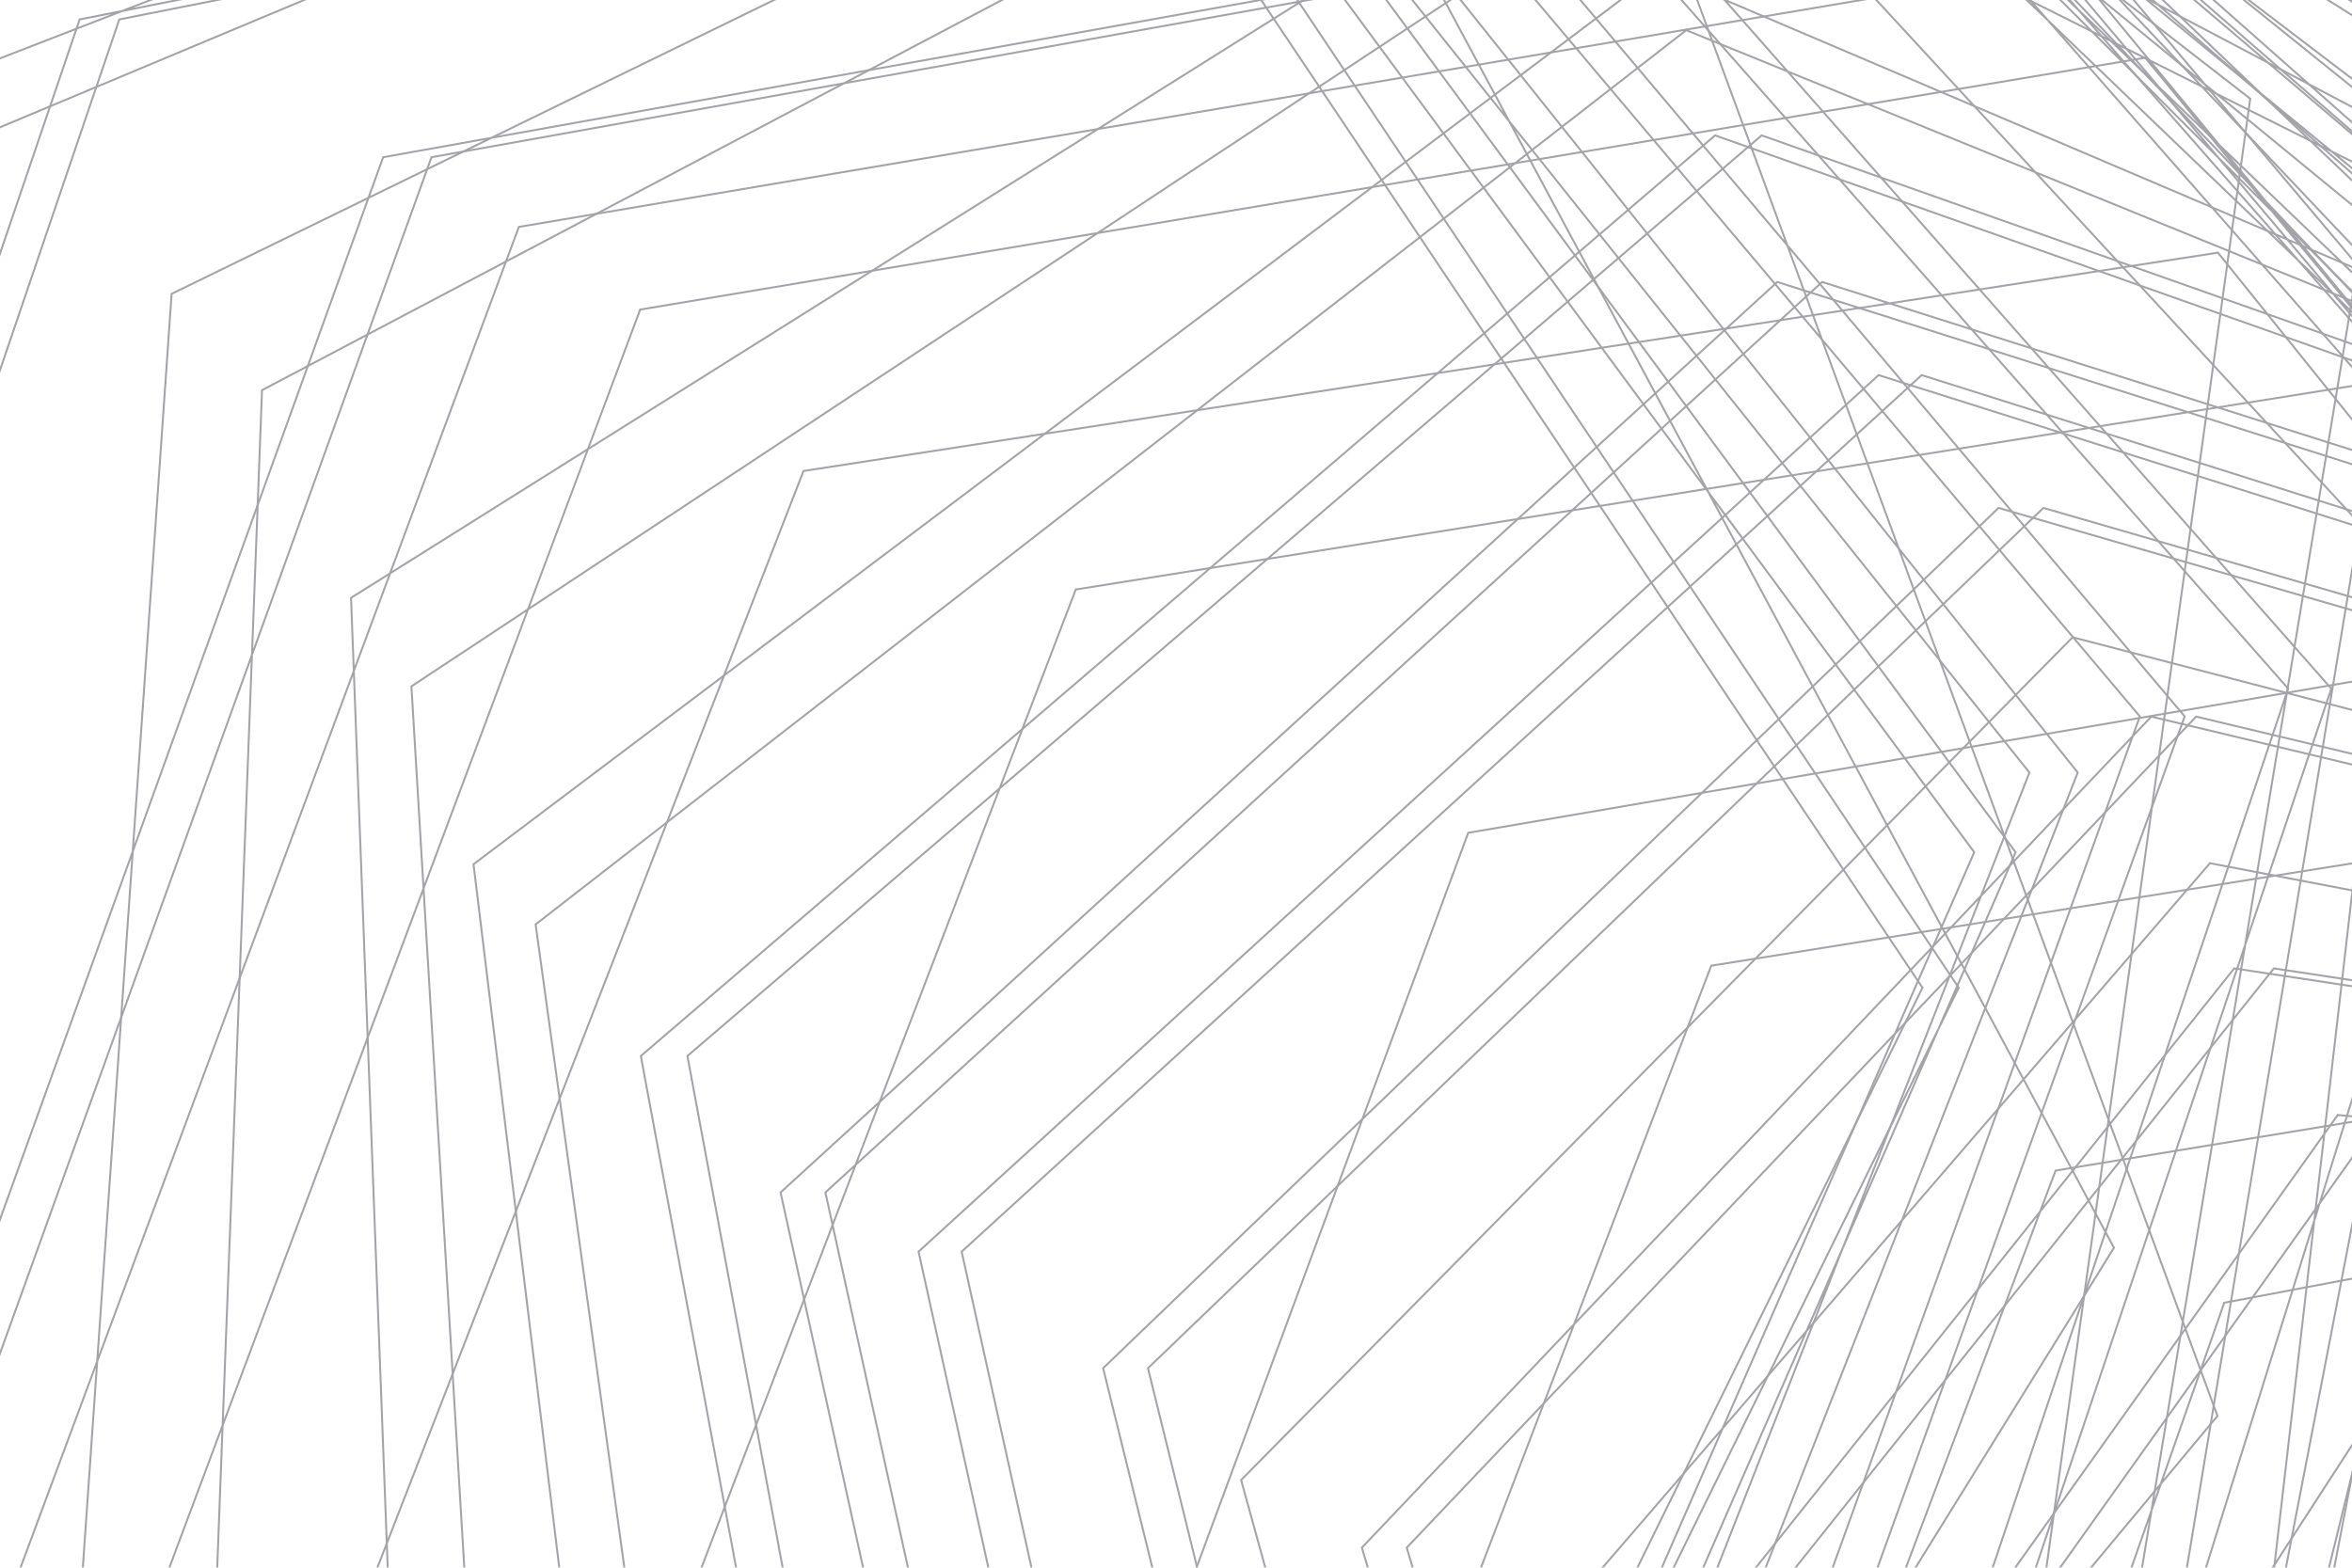 <?xml version="1.0" encoding="utf-8"?>
<!-- Generator: Adobe Illustrator 16.0.0, SVG Export Plug-In . SVG Version: 6.00 Build 0)  -->
<!DOCTYPE svg PUBLIC "-//W3C//DTD SVG 1.1//EN" "http://www.w3.org/Graphics/SVG/1.1/DTD/svg11.dtd">
<svg version="1.1" id="Layer_1" xmlns="http://www.w3.org/2000/svg" xmlns:xlink="http://www.w3.org/1999/xlink" x="0px" y="0px"
	 width="1200px" height="800px" viewBox="0 0 1200 800" enable-background="new 0 0 1200 800" xml:space="preserve">
<g opacity="0.4">
	<polygon fill="none" stroke="#1B1A26" points="929.565,173.278 924.994,160.833 919.753,161.642 	"/>
	<polygon fill="none" stroke="#1B1A26" points="990.643,472.961 990.144,474.104 991.169,473.94 	"/>
	<polygon fill="none" stroke="#1B1A26" points="1005.015,471.729 998.666,487.907 1000.736,491.767 1005.952,486.275 
		1012.85,470.479 	"/>
	<polygon fill="none" stroke="#1B1A26" points="1057.545,521.654 1057.939,522.729 1058.891,520.094 	"/>
	<polygon fill="none" stroke="#1B1A26" points="982.425,401.258 962.824,421.128 990.643,472.961 1007.261,434.901 	"/>
	<polygon fill="none" stroke="#1B1A26" points="1037.31,466.571 1046.394,491.299 1056.414,463.521 	"/>
	<polygon fill="none" stroke="#1B1A26" points="1031.304,467.531 1037.31,466.571 1034.588,459.161 	"/>
	<polygon fill="none" stroke="#1B1A26" points="1027.403,439.604 1025.415,441.698 1012.85,470.479 1022.402,468.952 
		1033.783,456.97 	"/>
	<polygon fill="none" stroke="#1B1A26" points="852.078,214.786 870.707,249.496 889.322,246.528 860.327,207.249 	"/>
	<polygon fill="none" stroke="#1B1A26" points="889.322,246.528 892.862,251.322 899.973,244.829 	"/>
	<polygon fill="none" stroke="#1B1A26" points="836.184,174.545 830.917,175.358 844.549,200.759 851.11,194.765 	"/>
	<polygon fill="none" stroke="#1B1A26" points="892.862,251.322 880.246,262.844 889.106,274.845 901.723,263.324 	"/>
	<polygon fill="none" stroke="#1B1A26" points="948.884,327.211 936.528,339.084 946.023,351.946 958.38,340.074 	"/>
	<polygon fill="none" stroke="#1B1A26" points="990.572,383.684 971.819,386.891 982.425,401.258 994.506,389.011 	"/>
	<polygon fill="none" stroke="#1B1A26" points="939.998,158.517 971.125,195.423 974.804,196.585 980.46,191.419 1044.279,211.589 
		1014.835,178.16 948.675,157.177 	"/>
	<polygon fill="none" stroke="#1B1A26" points="1070.897,138.307 1083.203,136.407 1080.263,133.219 959.729,90.619 
		970.469,102.811 	"/>
	<polygon fill="none" stroke="#1B1A26" points="938.525,91.521 990.646,150.697 1010.012,147.707 970.469,102.811 	"/>
	<polygon fill="none" stroke="#1B1A26" points="1014.835,178.16 1045.362,187.842 1036.493,177.771 1005.965,168.09 	"/>
	<polygon fill="none" stroke="#1B1A26" points="959.729,90.619 930.11,56.992 910.938,60.2 927.788,79.33 	"/>
	<polygon fill="none" stroke="#1B1A26" points="812.771,142.83 799.836,153.916 817.226,177.473 830.917,175.358 815.288,146.239 	
		"/>
	<polygon fill="none" stroke="#1B1A26" points="875.051,69.087 891.87,75.031 893.091,73.985 889.353,63.812 863.74,68.098 
		868.97,74.299 	"/>
	<polygon fill="none" stroke="#1B1A26" points="973.279,197.978 999.418,228.97 1051.159,220.718 974.804,196.585 	"/>
	<polygon fill="none" stroke="#1B1A26" points="1108.123,338.372 1087.068,332.896 1105.802,355.106 	"/>
	<polygon fill="none" stroke="#1B1A26" points="1114.632,365.576 1113.248,369.412 1116.255,370.131 1120.485,365.677 
		1159.509,375.002 1166.699,353.609 1166.576,353.578 1112.337,362.855 	"/>
	<polygon fill="none" stroke="#1B1A26" points="1080.698,459.643 1058.891,520.094 1087.522,486.881 1091.541,457.911 	"/>
	<polygon fill="none" stroke="#1B1A26" points="1110.988,375.676 1097.926,411.886 1091.541,457.911 1115.842,454.03 
		1127.519,440.484 1136.895,442.28 1157.809,380.06 1116.255,370.131 	"/>
	<polygon fill="none" stroke="#1B1A26" points="1057.755,325.27 1087.068,332.896 1032.806,268.556 1020.166,280.701 	"/>
	<polygon fill="none" stroke="#1B1A26" points="1009.923,268.556 1019.676,259.186 1026.591,261.188 999.418,228.97 
		979.249,232.187 	"/>
	<polygon fill="none" stroke="#1B1A26" points="803.565,130.358 770.339,85.351 756.921,95.781 790.631,141.445 	"/>
	<polygon fill="none" stroke="#1B1A26" points="1005.897,381.062 1001.626,381.793 994.506,389.011 1022.561,427.016 
		1022.674,426.729 	"/>
	<polygon fill="none" stroke="#1B1A26" points="1004.934,378.438 989.71,336.997 977.496,321.704 958.38,340.074 990.572,383.684 
		1001.626,381.793 	"/>
	<polygon fill="none" stroke="#1B1A26" points="918.58,247.931 901.723,263.324 948.884,327.211 967.561,309.263 	"/>
	<polygon fill="none" stroke="#1B1A26" points="914.28,242.547 918.58,247.931 926.631,240.577 	"/>
	<polygon fill="none" stroke="#1B1A26" points="1022.994,427.602 1022.561,427.016 1010.732,457.158 1025.415,441.698 
		1026.912,438.269 	"/>
	<polygon fill="none" stroke="#1B1A26" points="1052.727,412.942 1036.62,453.982 1074.09,414.529 1088.097,375.699 	"/>
	<polygon fill="none" stroke="#1B1A26" points="1060.066,394.238 1044.298,374.493 1022.616,378.202 1035.424,394.238 
		1022.674,426.729 1022.994,427.602 1028.383,434.901 1026.912,438.269 1027.403,439.604 1052.727,412.942 	"/>
	<polygon fill="none" stroke="#1B1A26" points="880.779,167.659 905.658,144.931 865.655,97.5 840.383,119.163 879.297,167.889 	"/>
	<polygon fill="none" stroke="#1B1A26" points="923.779,149.281 928.54,144.931 911.908,125.21 920.352,148.194 	"/>
	<polygon fill="none" stroke="#1B1A26" points="906.793,143.895 905.658,144.931 915.616,156.738 921.512,151.353 920.352,148.194 	
		"/>
	<polygon fill="none" stroke="#1B1A26" points="889.469,180.626 875.223,193.642 909.3,236.312 923.549,223.299 	"/>
	<polygon fill="none" stroke="#1B1A26" points="1074.09,414.529 1056.414,463.521 1080.698,459.643 1097.926,411.886 
		1101.573,385.59 	"/>
	<polygon fill="none" stroke="#1B1A26" points="851.11,194.765 860.327,207.249 875.223,193.642 865.57,181.555 	"/>
	<polygon fill="none" stroke="#1B1A26" points="825.756,131.7 813.242,142.426 815.288,146.239 836.184,174.545 857.361,171.276 	
		"/>
	<polygon fill="none" stroke="#1B1A26" points="840.383,119.163 830.729,107.076 816.103,119.613 825.756,131.7 	"/>
	<polygon fill="none" stroke="#1B1A26" points="878.937,86.117 868.97,74.299 855.688,85.683 865.655,97.5 	"/>
	<polygon fill="none" stroke="#1B1A26" points="911.908,125.21 893.714,75.683 891.87,75.031 878.937,86.117 	"/>
	<polygon fill="none" stroke="#1B1A26" points="938.525,91.521 927.788,79.33 898.805,69.087 893.091,73.985 893.714,75.683 	"/>
	<polygon fill="none" stroke="#1B1A26" points="855.688,85.683 843.688,71.454 807.162,77.565 830.729,107.076 	"/>
	<polygon fill="none" stroke="#1B1A26" points="928.54,144.931 935.288,152.931 948.675,157.177 964.065,154.801 929.676,143.895 	
		"/>
	<polygon fill="none" stroke="#1B1A26" points="769.015,159.973 777.676,172.911 799.836,153.916 790.631,141.445 	"/>
	<polygon fill="none" stroke="#1B1A26" points="813.242,142.426 805.757,128.48 803.565,130.358 812.771,142.83 	"/>
	<polygon fill="none" stroke="#1B1A26" points="1097.616,365.677 1104.12,367.23 1104.542,364.188 1091.441,366.43 
		1088.097,375.699 	"/>
	<polygon fill="none" stroke="#1B1A26" points="991.438,308.308 1020.166,280.701 1009.923,268.556 981.503,295.866 	"/>
	<polygon fill="none" stroke="#1B1A26" points="1028.428,354.622 1044.298,374.493 1091.441,366.43 1091.749,365.576 
		1057.755,325.27 1057.457,325.192 	"/>
	<polygon fill="none" stroke="#1B1A26" points="1101.573,385.59 1110.988,375.676 1113.248,369.412 1104.12,367.23 	"/>
	<polygon fill="none" stroke="#1B1A26" points="952.759,236.411 979.249,232.187 960.354,209.782 947.341,221.664 	"/>
	<polygon fill="none" stroke="#1B1A26" points="950.78,198.431 960.354,209.782 973.279,197.978 971.125,195.423 958.458,191.419 	
		"/>
	<polygon fill="none" stroke="#1B1A26" points="923.779,149.281 921.512,151.353 924.994,160.833 939.998,158.517 935.288,152.931 	
		"/>
	<polygon fill="none" stroke="#1B1A26" points="991.169,473.94 992.478,476.379 995.442,473.259 	"/>
	<polygon fill="none" stroke="#1B1A26" points="1007.3,54.154 990.31,46.918 953.066,53.15 1038.442,87.902 	"/>
	<polygon fill="none" stroke="#1B1A26" points="953.066,53.15 912.006,36.437 930.11,56.992 	"/>
	<polygon fill="none" stroke="#1B1A26" points="1083.203,136.407 1091.763,145.682 1132.839,160.2 1133.949,152.193 
		1087.434,135.753 	"/>
	<polygon fill="none" stroke="#1B1A26" points="1080.263,133.219 1087.434,135.753 1131.611,128.933 1136.357,134.836 
		1137.287,128.136 1038.442,87.902 	"/>
	<polygon fill="none" stroke="#1B1A26" points="821.723,45.41 804.168,24.596 791.251,26.779 775.863,38.375 796.895,64.709 	"/>
	<polygon fill="none" stroke="#1B1A26" points="910.938,60.2 877.713,22.479 873.545,20.781 889.353,63.812 	"/>
	<polygon fill="none" stroke="#1B1A26" points="762.715,48.284 760.482,49.967 770.044,61.939 	"/>
	<polygon fill="none" stroke="#1B1A26" points="863.74,68.098 835.544,34.667 821.723,45.41 843.688,71.454 	"/>
	<polygon fill="none" stroke="#1B1A26" points="1051.159,220.718 1052.768,221.227 1052.177,220.556 	"/>
	<polygon fill="none" stroke="#1B1A26" points="1070.897,138.307 1010.012,147.707 1036.493,177.771 1126.444,206.299 
		1129.223,186.273 1091.763,145.682 	"/>
	<polygon fill="none" stroke="#1B1A26" points="1114.631,291.462 1115.269,286.859 1108.97,285.036 	"/>
	<polygon fill="none" stroke="#1B1A26" points="1037.26,264.276 1108.97,285.036 1101.139,276.145 1042.558,259.186 	"/>
	<polygon fill="none" stroke="#1B1A26" points="1074.767,221.225 1071.468,217.479 1065.784,218.386 	"/>
	<polygon fill="none" stroke="#1B1A26" points="1071.468,217.479 1116.281,210.333 1045.362,187.842 	"/>
	<polygon fill="none" stroke="#1B1A26" points="674.579,46.504 691.176,43.697 685.868,35.771 673.06,44.234 	"/>
	<polygon fill="none" stroke="#1B1A26" points="617.446,289.885 521.617,372.022 510.025,402.322 646.635,285.23 	"/>
	<polygon fill="none" stroke="#1B1A26" points="765.936,182.974 757.274,170.036 733.52,190.396 762.496,185.922 	"/>
	<polygon fill="none" stroke="#1B1A26" points="706.634,94.388 700.085,95.483 533.076,221.343 610.83,209.339 724.459,121.014 	"/>
	<polygon fill="none" stroke="#1B1A26" points="760.482,49.967 747.826,34.12 734.219,36.421 750.032,57.842 	"/>
	<polygon fill="none" stroke="#1B1A26" points="803.157,238.574 811.84,251.546 823.306,241.071 814.623,228.101 	"/>
	<polygon fill="none" stroke="#1B1A26" points="847.714,218.773 823.306,241.071 832.975,255.513 870.428,249.541 	"/>
	<polygon fill="none" stroke="#1B1A26" points="762.496,185.922 646.635,285.23 774.389,264.856 803.157,238.574 767.402,185.165 	
		"/>
	<polygon fill="none" stroke="#1B1A26" points="674.579,46.504 667.921,47.628 560.019,118.922 700.085,95.483 704.925,91.835 	"/>
	<polygon fill="none" stroke="#1B1A26" points="673.06,44.234 649.835,9.541 560.147,65.849 667.921,47.628 	"/>
	<polygon fill="none" stroke="#1B1A26" points="736.463,68.068 715.444,39.595 691.176,43.697 717.206,82.581 	"/>
	<polygon fill="none" stroke="#1B1A26" points="1166.576,353.578 1166.719,353.554 1166.846,353.177 1167.185,351.13 
		1114.631,291.462 1108.123,338.372 	"/>
	<polygon fill="none" stroke="#1B1A26" points="299.972,229.195 269.381,310.95 560.019,118.922 444.941,138.179 	"/>
	<polygon fill="none" stroke="#1B1A26" points="444.941,138.179 560.147,65.849 304.345,109.094 258.165,133.45 199.034,292.567 
		299.972,229.195 326.619,157.979 	"/>
	<polygon fill="none" stroke="#1B1A26" points="889.106,274.845 885.89,277.783 924.825,350.329 936.528,339.084 	"/>
	<polygon fill="none" stroke="#1B1A26" points="870.428,249.541 871.541,251.05 870.707,249.496 	"/>
	<polygon fill="none" stroke="#1B1A26" points="871.541,251.05 878.652,264.299 880.246,262.844 	"/>
	<polygon fill="none" stroke="#1B1A26" points="784.148,182.579 814.623,228.101 838.498,206.288 817.226,177.473 	"/>
	<polygon fill="none" stroke="#1B1A26" points="844.549,200.759 838.498,206.288 847.714,218.773 852.078,214.786 	"/>
	<polygon fill="none" stroke="#1B1A26" points="990.144,474.104 980.354,475.667 985.646,483.571 986.32,482.862 	"/>
	<polygon fill="none" stroke="#1B1A26" points="807.162,77.565 796.895,64.709 781.692,76.525 785.428,81.203 	"/>
	<polygon fill="none" stroke="#1B1A26" points="946.023,351.946 932.611,364.835 946.75,391.179 971.819,386.891 	"/>
	<polygon fill="none" stroke="#1B1A26" points="946.75,391.179 926.153,394.702 951.518,432.591 962.824,421.128 	"/>
	<polygon fill="none" stroke="#1B1A26" points="769.272,83.906 750.032,57.842 736.463,68.068 750.477,87.051 	"/>
	<polygon fill="none" stroke="#1B1A26" points="773.001,83.282 769.272,83.906 770.339,85.351 	"/>
	<polygon fill="none" stroke="#1B1A26" points="765.936,182.974 767.402,185.165 784.148,182.579 777.676,172.911 	"/>
	<polygon fill="none" stroke="#1B1A26" points="778.997,78.621 773.001,83.282 780.798,81.978 	"/>
	<polygon fill="none" stroke="#1B1A26" points="736.61,111.568 724.459,121.014 757.274,170.036 769.015,159.973 	"/>
	<polygon fill="none" stroke="#1B1A26" points="717.206,82.581 704.925,91.835 706.634,94.388 723.248,91.607 	"/>
	<polygon fill="none" stroke="#1B1A26" points="1086.874,591.095 1085.049,596.525 1096.539,627.802 1110.166,587.263 	"/>
	<polygon fill="none" stroke="#1B1A26" points="1166.699,353.609 1166.771,353.628 1166.785,353.542 1166.719,353.554 	"/>
	<polygon fill="none" stroke="#1B1A26" points="1127.853,534.642 1141.382,494.391 1139.923,494.17 1104.562,538.472 
		1089.842,582.268 	"/>
	<polygon fill="none" stroke="#1B1A26" points="1128.597,584.229 1139.148,520.489 1127.853,534.642 1110.166,587.263 	"/>
	<polygon fill="none" stroke="#1B1A26" points="1087.522,486.881 1075.804,571.357 1076.595,573.512 1104.562,538.472 
		1133.916,451.144 1115.842,454.03 	"/>
	<polygon fill="none" stroke="#1B1A26" points="1133.916,451.144 1151.081,448.402 1151.628,445.103 1136.895,442.28 	"/>
	<polygon fill="none" stroke="#1B1A26" points="992.478,476.379 986.32,482.862 985.867,483.9 994.928,497.435 998.666,487.907 	"/>
	<polygon fill="none" stroke="#1B1A26" points="1157.809,380.06 1162.221,381.114 1163.091,375.857 1159.509,375.002 	"/>
	<polygon fill="none" stroke="#1B1A26" points="1022.402,468.952 1005.952,486.275 1002.29,494.661 1012.899,514.428 
		1031.304,467.531 	"/>
	<polygon fill="none" stroke="#1B1A26" points="995.104,497.697 998.65,502.997 1002.29,494.661 1000.736,491.767 	"/>
	<polygon fill="none" stroke="#1B1A26" points="1046.394,491.299 1027.94,542.452 1032.42,550.8 1057.545,521.654 	"/>
	<polygon fill="none" stroke="#1B1A26" points="1076.595,573.512 1075.275,575.165 1072.744,593.42 1082.18,591.867 
		1082.973,590.873 	"/>
	<polygon fill="none" stroke="#1B1A26" points="1075.804,571.357 1057.939,522.729 1041.625,567.951 1056.711,596.059 
		1058.886,595.7 1075.275,575.165 	"/>
	<polygon fill="none" stroke="#1B1A26" points="1089.842,582.268 1082.973,590.873 1083.272,591.688 1086.874,591.095 	"/>
	<polygon fill="none" stroke="#1B1A26" points="201.489,897.25 197.343,787.613 154.753,897.25 	"/>
	<polygon fill="none" stroke="#1B1A26" points="726.798,897.25 723.126,884.904 718.404,897.25 	"/>
	<polygon fill="none" stroke="#1B1A26" points="787.605,897.25 805.392,897.25 878.906,728.877 859.014,751.952 	"/>
	<polygon fill="none" stroke="#1B1A26" points="826.508,897.25 838.03,897.25 857.207,848.382 836.539,874.277 	"/>
	<polygon fill="none" stroke="#1B1A26" points="611.915,897.25 596.941,836.547 574.502,897.25 	"/>
	<polygon fill="none" stroke="#1B1A26" points="461.755,897.25 484.637,897.25 424.783,625.144 410.255,663.121 	"/>
	<polygon fill="none" stroke="#1B1A26" points="393.677,897.25 417.433,897.25 385.764,727.141 369.783,768.914 	"/>
	<polygon fill="none" stroke="#1B1A26" points="468.646,638.723 525.749,897.25 547.751,897.25 490.649,638.723 850.834,309.796 
		842.487,297.326 	"/>
	<polygon fill="none" stroke="#1B1A26" points="749.077,424.991 695.063,571.109 868.358,404.588 	"/>
	<polygon fill="none" stroke="#1B1A26" points="1005.972,897.25 1030.598,897.25 1039.546,832.734 1019.62,856.646 	"/>
	<polygon fill="none" stroke="#1B1A26" points="1097.728,770.707 1102.433,757.273 1099.336,760.988 	"/>
	<polygon fill="none" stroke="#1B1A26" points="862.667,897.25 886.098,837.545 838.445,897.25 	"/>
	<polygon fill="none" stroke="#1B1A26" points="1076.779,897.25 1097.728,770.707 1053.409,897.25 	"/>
	<polygon fill="none" stroke="#1B1A26" points="922.834,897.25 935.752,897.25 964.829,820.093 930.98,874.667 	"/>
	<polygon fill="none" stroke="#1B1A26" points="958.874,897.25 981.757,897.25 985.943,891.373 1006.383,830.563 	"/>
	<polygon fill="none" stroke="#1B1A26" points="63.22,897.25 107.118,897.25 113.587,727.324 54.125,886.238 	"/>
	<polygon fill="none" stroke="#1B1A26" points="736.092,-1.32 737.64,1.565 742.007,-1.32 	"/>
	<polygon fill="none" stroke="#1B1A26" points="642.564,-1.32 643.398,-0.074 650.348,-1.32 	"/>
	<polygon fill="none" stroke="#1B1A26" points="667.134,-1.32 661.038,-1.32 662.534,0.915 663.99,0.653 	"/>
	<polygon fill="none" stroke="#1B1A26" points="719.523,-1.32 706.357,-1.32 718.045,14.512 727.289,8.404 	"/>
	<polygon fill="none" stroke="#1B1A26" points="877.05,-1.32 879.771,-0.161 878.75,-1.32 	"/>
	<polygon fill="none" stroke="#1B1A26" points="805.193,-1.32 814.265,9.436 828.537,-1.32 	"/>
	<polygon fill="none" stroke="#1B1A26" points="513.694,-1.32 397.59,-1.32 250.746,70.327 443.312,35.801 	"/>
	<polygon fill="none" stroke="#1B1A26" points="878.652,264.299 853.955,286.854 862.303,299.323 885.89,277.783 	"/>
	<polygon fill="none" stroke="#1B1A26" points="1095.146,897.25 1096.464,897.25 1100.76,890.622 1104.768,866.408 	"/>
	<polygon fill="none" stroke="#1B1A26" points="242.717,897.25 297.196,897.25 263.175,618.15 230.95,701.104 	"/>
	<polygon fill="none" stroke="#1B1A26" points="-1.32,625.951 -1.32,694.292 61.826,519.199 67.731,434.474 	"/>
	<polygon fill="none" stroke="#1B1A26" points="331.97,897.25 328.979,875.573 320.688,897.25 	"/>
	<polygon fill="none" stroke="#1B1A26" points="-1.32,886.661 7.416,897.25 35.476,897.25 49.593,694.698 -1.32,831.701 	"/>
	<polygon fill="none" stroke="#1B1A26" points="865.426,-1.32 856.752,-1.32 869.805,13.499 870.808,13.33 	"/>
	<polygon fill="none" stroke="#1B1A26" points="1200.88,92.918 1200.88,89.184 1183.835,74.369 1178.798,71.85 	"/>
	<polygon fill="none" stroke="#1B1A26" points="1200.88,82.898 1189.493,77.2 1200.88,86.54 	"/>
	<polygon fill="none" stroke="#1B1A26" points="1200.88,165.174 1200.88,162.338 1198.838,159.917 1198.429,162.381 	"/>
	<polygon fill="none" stroke="#1B1A26" points="1200.88,157.104 1200.88,154.021 1199.881,153.614 1199.566,155.512 	"/>
	<polygon fill="none" stroke="#1B1A26" points="1200.88,160.048 1200.88,158.283 1199.403,156.496 1199.098,158.339 	"/>
	<polygon fill="none" stroke="#1B1A26" points="1200.88,63.202 1200.88,55.042 1178.024,42.99 	"/>
	<polygon fill="none" stroke="#1B1A26" points="1200.88,69.179 1200.88,67.767 1163.649,35.41 1157.227,32.024 	"/>
	<polygon fill="none" stroke="#1B1A26" points="40.64,9.912 39.031,14.643 62.348,5.604 	"/>
	<polygon fill="none" stroke="#1B1A26" points="-1.32,30.283 -1.32,65.499 25.562,54.244 39.031,14.643 	"/>
	<polygon fill="none" stroke="#1B1A26" points="1187.166,897.25 1200.88,873.533 1200.88,834.578 1185.479,897.25 	"/>
	<polygon fill="none" stroke="#1B1A26" points="80.213,-1.32 62.348,5.604 97.246,-1.32 	"/>
	<polygon fill="none" stroke="#1B1A26" points="117.478,-1.32 60.871,9.912 49.152,44.369 158.291,-1.32 	"/>
	<polygon fill="none" stroke="#1B1A26" points="25.562,54.244 -1.32,133.285 -1.32,192.775 49.152,44.369 	"/>
	<polygon fill="none" stroke="#1B1A26" points="1200.88,384.887 1200.88,362.501 1188.707,359.335 1185.102,381.117 	"/>
	<polygon fill="none" stroke="#1B1A26" points="1200.88,621.012 1194.596,653.526 1200.88,652.341 	"/>
	<polygon fill="none" stroke="#1B1A26" points="1200.88,589.675 1200.88,572.336 1196.278,573.093 1183.489,614.085 	"/>
	<polygon fill="none" stroke="#1B1A26" points="1200.88,558.344 1197.424,569.422 1200.88,569.751 	"/>
	<polygon fill="none" stroke="#1B1A26" points="1197.424,569.422 1192.743,568.977 1188.951,574.299 1196.278,573.093 	"/>
	<polygon fill="none" stroke="#1B1A26" points="1200.88,229.906 1200.88,215.086 1191.613,203.56 1187.932,225.799 	"/>
	<polygon fill="none" stroke="#1B1A26" points="1164.363,897.25 1172.131,897.25 1176.517,874.559 1165.079,894.339 	"/>
	<polygon fill="none" stroke="#1B1A26" points="1200.88,832.424 1200.88,748.653 1200.748,749.192 1176.517,874.559 	"/>
	<polygon fill="none" stroke="#1B1A26" points="1200.88,347.71 1200.88,311.643 1196.799,310.462 1190.334,349.514 	"/>
	<polygon fill="none" stroke="#1B1A26" points="1200.88,285.804 1197.845,304.141 1200.88,305.02 	"/>
	<polygon fill="none" stroke="#1B1A26" points="1149.063,897.25 1163.396,897.25 1165.079,894.339 1200.748,749.192 
		1200.88,748.507 1200.88,736.13 1169.173,785.056 1151.401,877.004 	"/>
	<polygon fill="none" stroke="#1B1A26" points="1200.88,503.413 1200.88,500.345 1195.012,499.455 1194.663,502.471 	"/>
	<polygon fill="none" stroke="#1B1A26" points="1200.88,440.45 1200.88,390.353 1184.232,386.374 1174.585,444.648 	"/>
	<polygon fill="none" stroke="#1B1A26" points="1200.88,448.649 1200.215,454.411 1200.88,454.539 	"/>
	<polygon fill="none" stroke="#1B1A26" points="1140.849,102.461 1139.726,110.557 1156.922,117.881 	"/>
	<polygon fill="none" stroke="#1B1A26" points="1037.26,264.276 1026.591,261.188 1032.806,268.556 	"/>
	<polygon fill="none" stroke="#1B1A26" points="1065.784,218.386 1044.279,211.589 1052.177,220.556 	"/>
	<polygon fill="none" stroke="#1B1A26" points="770.044,61.939 778.997,78.621 781.692,76.525 	"/>
	<polygon fill="none" stroke="#1B1A26" points="750.477,87.051 723.248,91.607 736.61,111.568 756.921,95.781 	"/>
	<polygon fill="none" stroke="#1B1A26" points="1005.965,168.09 990.646,150.697 964.065,154.801 	"/>
	<polygon fill="none" stroke="#1B1A26" points="999.34,504.027 998.65,502.997 989.13,524.801 	"/>
	<polygon fill="none" stroke="#1B1A26" points="785.428,81.203 780.798,81.978 805.757,128.48 816.103,119.613 	"/>
	<polygon fill="none" stroke="#1B1A26" points="1125.48,213.25 1126.102,208.767 1116.281,210.333 	"/>
	<polygon fill="none" stroke="#1B1A26" points="880.779,167.659 879.816,168.54 889.469,180.626 908.316,163.409 	"/>
	<polygon fill="none" stroke="#1B1A26" points="1156.809,160.273 1136.357,134.836 1133.949,152.193 	"/>
	<polygon fill="none" stroke="#1B1A26" points="1139.726,110.557 1128.559,105.801 1138.771,117.441 	"/>
	<polygon fill="none" stroke="#1B1A26" points="1048.767,597.365 1040.904,618.229 1057.471,597.474 1056.711,596.059 	"/>
	<polygon fill="none" stroke="#1B1A26" points="1048.041,772.091 1112.469,681.654 1113.666,674.424 1096.539,627.802 	"/>
	<polygon fill="none" stroke="#1B1A26" points="1105.802,355.106 1104.542,364.188 1112.337,362.855 	"/>
	<polygon fill="none" stroke="#1B1A26" points="1131.508,207.905 1126.444,206.299 1126.102,208.767 	"/>
	<polygon fill="none" stroke="#1B1A26" points="981.503,295.866 968.72,279.859 976.4,300.769 	"/>
	<polygon fill="none" stroke="#1B1A26" points="932.828,234.918 947.341,221.664 941.814,206.619 923.549,223.299 	"/>
	<polygon fill="none" stroke="#1B1A26" points="968.72,279.859 952.759,236.411 936.138,239.062 	"/>
	<polygon fill="none" stroke="#1B1A26" points="926.631,240.577 936.138,239.062 932.828,234.918 	"/>
	<polygon fill="none" stroke="#1B1A26" points="857.361,171.276 865.57,181.555 879.816,168.54 879.297,167.889 	"/>
	<polygon fill="none" stroke="#1B1A26" points="1034.588,459.161 1036.62,453.982 1033.783,456.97 	"/>
	<polygon fill="none" stroke="#1B1A26" points="919.753,161.642 915.616,156.738 908.316,163.409 	"/>
	<polygon fill="none" stroke="#1B1A26" points="950.78,198.431 929.565,173.278 941.814,206.619 	"/>
	<polygon fill="none" stroke="#1B1A26" points="899.973,244.829 914.28,242.547 909.3,236.312 	"/>
	<polygon fill="none" stroke="#1B1A26" points="995.442,473.259 1005.015,471.729 1010.732,457.158 	"/>
	<polygon fill="none" stroke="#1B1A26" points="1004.934,378.438 1005.897,381.062 1022.616,378.202 1014.811,368.427 	"/>
	<polygon fill="none" stroke="#1B1A26" points="976.4,300.769 967.561,309.263 977.496,321.704 982.371,317.02 	"/>
	<polygon fill="none" stroke="#1B1A26" points="989.71,336.997 1014.811,368.427 1028.428,354.622 991.438,308.308 982.371,317.02 	
		"/>
	<polygon fill="none" stroke="#1B1A26" points="1049.911,-1.32 1034.597,-1.32 1036.189,0.497 1067.336,16.08 	"/>
	<polygon fill="none" stroke="#1B1A26" points="1094.502,29.483 1094.218,29.53 1094.769,29.806 	"/>
	<polygon fill="none" stroke="#1B1A26" points="1130.812,47.84 1124.799,42.909 1127.604,46.235 	"/>
	<polygon fill="none" stroke="#1B1A26" points="1098.85,12.14 1081.518,-1.32 1080.318,-1.32 1113.213,33.405 1124.799,42.909 	"/>
	<polygon fill="none" stroke="#1B1A26" points="1190.768,150.348 1190.199,149.674 1189.966,149.579 	"/>
	<polygon fill="none" stroke="#1B1A26" points="1166.235,495.092 1160.155,494.17 1157.971,496.906 1165.74,498.084 	"/>
	<polygon fill="none" stroke="#1B1A26" points="1174.963,304.14 1138.501,293.585 1170.665,330.102 	"/>
	<polygon fill="none" stroke="#1B1A26" points="1160.771,446.855 1157.566,446.24 1157.166,447.431 	"/>
	<polygon fill="none" stroke="#1B1A26" points="1032.773,-1.213 1044.862,10.383 1036.189,0.497 	"/>
	<polygon fill="none" stroke="#1B1A26" points="1062.855,-1.32 1057.441,-1.32 1079.858,22.346 1084.973,24.905 	"/>
	<polygon fill="none" stroke="#1B1A26" points="1032.56,-1.32 1032.773,-1.213 1032.662,-1.32 	"/>
	<polygon fill="none" stroke="#1B1A26" points="1027.602,832.899 1042.406,812.119 1047.9,772.507 	"/>
	<polygon fill="none" stroke="#1B1A26" points="1060.432,5.06 1072.258,18.542 1076.916,20.874 	"/>
	<polygon fill="none" stroke="#1B1A26" points="1053.78,-1.32 1060.432,5.06 1054.835,-1.32 	"/>
	<polygon fill="none" stroke="#1B1A26" points="1101.3,44.264 1089.535,30.314 1087.698,30.622 1093.858,37.126 	"/>
	<polygon fill="none" stroke="#1B1A26" points="1142.429,91.063 1159.164,107.774 1148.17,94.462 1142.751,88.742 	"/>
	<polygon fill="none" stroke="#1B1A26" points="1142.429,91.063 1131.914,80.564 1142.195,92.754 	"/>
	<polygon fill="none" stroke="#1B1A26" points="1142.751,88.742 1142.852,88.023 1127.345,69.247 1101.3,44.264 1106.82,50.809 	"/>
	<polygon fill="none" stroke="#1B1A26" points="1141.534,97.519 1160.869,119.562 1167.009,122.176 1142.195,92.754 	"/>
	<polygon fill="none" stroke="#1B1A26" points="1131.914,80.564 1106.82,50.809 1093.858,37.126 1087.17,30.71 1083.474,31.329 
		1089.59,38.301 	"/>
	<polygon fill="none" stroke="#1B1A26" points="1089.59,38.301 1082.73,31.453 1069.188,33.719 1140.849,102.461 1141.534,97.519 	
		"/>
	<polygon fill="none" stroke="#1B1A26" points="921.699,679.236 925.159,675.223 940.316,636.6 	"/>
	<polygon fill="none" stroke="#1B1A26" points="1172.52,132.842 1160.869,119.562 1156.922,117.881 	"/>
	<polygon fill="none" stroke="#1B1A26" points="216.088,453.38 269.381,310.95 209.901,350.25 	"/>
	<polygon fill="none" stroke="#1B1A26" points="409.938,240.354 369.409,344.686 533.076,221.343 	"/>
	<polygon fill="none" stroke="#1B1A26" points="180.51,342.415 199.034,292.567 179.098,305.083 	"/>
	<polygon fill="none" stroke="#1B1A26" points="304.345,109.094 430.615,42.498 236.421,77.316 217.935,86.336 187.503,170.72 
		258.165,133.45 264.727,115.792 	"/>
	<polygon fill="none" stroke="#1B1A26" points="131.459,257.758 128.551,334.182 187.503,170.72 157.057,186.777 	"/>
	<polygon fill="none" stroke="#1B1A26" points="879.771,-0.161 888.951,10.262 899.898,8.411 	"/>
	<polygon fill="none" stroke="#1B1A26" points="133.692,199.1 157.057,186.777 188.014,100.936 87.563,149.947 67.731,434.474 
		131.459,257.758 	"/>
	<polygon fill="none" stroke="#1B1A26" points="220.135,80.237 236.421,77.316 250.746,70.327 195.478,80.237 188.014,100.936 
		217.935,86.336 	"/>
	<polygon fill="none" stroke="#1B1A26" points="646.04,3.872 643.398,-0.074 443.312,35.801 430.615,42.498 	"/>
	<polygon fill="none" stroke="#1B1A26" points="122.272,499.125 113.587,727.324 187.585,529.555 180.51,342.415 	"/>
	<polygon fill="none" stroke="#1B1A26" points="662.842,1.375 662.534,0.915 646.04,3.872 649.835,9.541 	"/>
	<polygon fill="none" stroke="#1B1A26" points="187.585,529.555 197.343,787.613 230.95,701.104 216.088,453.38 	"/>
	<polygon fill="none" stroke="#1B1A26" points="61.826,519.199 49.593,694.698 122.272,499.125 128.551,334.182 	"/>
	<polygon fill="none" stroke="#1B1A26" points="775.863,38.375 769.534,30.45 754.507,32.991 762.715,48.284 	"/>
	<polygon fill="none" stroke="#1B1A26" points="800.274,19.979 782.312,-1.32 744.161,-1.32 769.534,30.45 791.251,26.779 	"/>
	<polygon fill="none" stroke="#1B1A26" points="685.868,35.771 703.851,23.89 685.241,-1.32 674.997,-1.32 663.99,0.653 
		662.842,1.375 	"/>
	<polygon fill="none" stroke="#1B1A26" points="754.507,32.991 737.64,1.565 727.289,8.404 747.826,34.12 	"/>
	<polygon fill="none" stroke="#1B1A26" points="824.194,21.21 814.265,9.436 800.274,19.979 804.168,24.596 	"/>
	<polygon fill="none" stroke="#1B1A26" points="734.219,36.421 718.045,14.512 703.851,23.89 715.444,39.595 	"/>
	<polygon fill="none" stroke="#1B1A26" points="862.303,299.323 850.834,309.796 896.311,377.729 907.557,366.923 	"/>
	<polygon fill="none" stroke="#1B1A26" points="905.269,391.109 896.311,377.729 868.358,404.588 896.196,399.826 	"/>
	<polygon fill="none" stroke="#1B1A26" points="340.297,419.626 369.409,344.686 241.584,441.017 263.175,618.15 285.529,560.609 
		273.268,471.729 	"/>
	<polygon fill="none" stroke="#1B1A26" points="895.688,489.189 940.508,443.752 909.572,397.538 896.196,399.826 682.458,605.21 
		610.666,799.422 634.793,897.25 672.393,897.25 633.224,755.266 861.016,524.338 873.076,492.8 	"/>
	<polygon fill="none" stroke="#1B1A26" points="682.458,605.21 695.063,571.109 562.816,698.188 596.941,836.547 610.666,799.422 
		585.698,698.188 	"/>
	<polygon fill="none" stroke="#1B1A26" points="832.975,255.513 816.278,258.176 842.487,297.326 853.955,286.854 	"/>
	<polygon fill="none" stroke="#1B1A26" points="448.834,562.276 510.025,402.322 350.715,538.873 385.764,727.141 410.255,663.121 
		398.24,608.498 	"/>
	<polygon fill="none" stroke="#1B1A26" points="521.617,372.022 548.854,300.824 617.446,289.885 733.52,190.396 610.83,209.339 
		340.297,419.626 285.529,560.609 328.979,875.573 369.783,768.914 326.953,538.873 	"/>
	<polygon fill="none" stroke="#1B1A26" points="424.783,625.144 436.539,594.413 421.122,608.498 	"/>
	<polygon fill="none" stroke="#1B1A26" points="802.11,260.436 816.278,258.176 811.84,251.546 	"/>
	<polygon fill="none" stroke="#1B1A26" points="448.834,562.276 436.539,594.413 802.11,260.436 774.389,264.856 	"/>
	<polygon fill="none" stroke="#1B1A26" points="1129.223,186.273 1146.916,205.448 1187.878,198.915 1166.242,172.005 
		1132.839,160.2 	"/>
	<polygon fill="none" stroke="#1B1A26" points="1185.664,147.828 1189.966,149.579 1172.52,132.842 	"/>
	<polygon fill="none" stroke="#1B1A26" points="1137.287,128.136 1154.185,135.014 1138.771,117.441 	"/>
	<polygon fill="none" stroke="#1B1A26" points="1167.009,122.176 1190.199,149.674 1195.577,151.864 1173.258,124.838 	"/>
	<polygon fill="none" stroke="#1B1A26" points="1166.242,172.005 1195.145,182.221 1195.216,181.791 1185.117,170.278 
		1156.809,160.273 	"/>
	<polygon fill="none" stroke="#1B1A26" points="860.328,15.401 873.545,20.781 871.632,15.574 869.805,13.499 824.194,21.21 
		835.544,34.667 	"/>
	<polygon fill="none" stroke="#1B1A26" points="1178.48,127.062 1179.434,127.468 1156.131,102.867 1164.93,113.53 	"/>
	<polygon fill="none" stroke="#1B1A26" points="1083.256,230.863 1121.366,242.908 1122.29,236.245 1074.767,221.225 	"/>
	<polygon fill="none" stroke="#1B1A26" points="1052.768,221.227 1101.139,276.145 1116.152,280.491 1117.624,269.882 
		1083.256,230.863 	"/>
	<polygon fill="none" stroke="#1B1A26" points="963.658,478.334 895.688,489.189 861.016,524.338 803.102,675.777 974.806,494.986 	
		"/>
	<polygon fill="none" stroke="#1B1A26" points="1122.29,236.245 1183.024,255.44 1184.549,246.229 1165.965,226.09 1125.48,213.25 	
		"/>
	<polygon fill="none" stroke="#1B1A26" points="1156.497,215.83 1146.916,205.448 1131.508,207.905 	"/>
	<polygon fill="none" stroke="#1B1A26" points="1159.164,107.774 1173.258,124.838 1174.801,125.495 1164.93,113.53 	"/>
	<polygon fill="none" stroke="#1B1A26" points="1128.559,105.801 1065.825,34.282 999.242,45.423 1007.3,54.154 	"/>
	<polygon fill="none" stroke="#1B1A26" points="1044.862,10.383 1065.825,34.282 1069.188,33.719 	"/>
	<polygon fill="none" stroke="#1B1A26" points="999.242,45.423 956.289,-1.122 899.898,8.411 990.31,46.918 	"/>
	<polygon fill="none" stroke="#1B1A26" points="1087.698,30.622 1079.858,22.346 1076.916,20.874 1087.17,30.71 	"/>
	<polygon fill="none" stroke="#1B1A26" points="877.713,22.479 912.006,36.437 888.951,10.262 870.808,13.33 871.632,15.574 	"/>
	<polygon fill="none" stroke="#1B1A26" points="1132.371,74.069 1096.611,30.728 1094.769,29.806 1127.345,69.247 	"/>
	<polygon fill="none" stroke="#1B1A26" points="1143,86.952 1143.328,84.581 1132.371,74.069 	"/>
	<polygon fill="none" stroke="#1B1A26" points="1145.674,67.675 1145.676,67.662 1127.604,46.235 1123.348,44.105 	"/>
	<polygon fill="none" stroke="#1B1A26" points="1113.213,33.405 1070.873,-1.32 1070.17,-1.32 1096.611,30.728 1123.348,44.105 	"/>
	<polygon fill="none" stroke="#1B1A26" points="1148.17,94.462 1156.131,102.867 1143,86.952 1142.852,88.023 	"/>
	<polygon fill="none" stroke="#1B1A26" points="1094.218,29.53 1084.973,24.905 1089.535,30.314 	"/>
	<polygon fill="none" stroke="#1B1A26" points="1195.577,151.864 1199.403,156.496 1199.566,155.512 1197.051,152.463 	"/>
	<polygon fill="none" stroke="#1B1A26" points="1198.838,159.917 1199.098,158.339 1190.768,150.348 	"/>
	<polygon fill="none" stroke="#1B1A26" points="1154.185,135.014 1185.117,170.278 1196.459,174.287 1198.429,162.381 
		1185.664,147.828 	"/>
	<polygon fill="none" stroke="#1B1A26" points="1188.986,137.553 1200.617,149.166 1200.88,147.575 1200.88,139.788 
		1194.908,134.06 1179.434,127.468 	"/>
	<polygon fill="none" stroke="#1B1A26" points="1195.794,182.45 1200.88,184.248 1200.88,175.85 1196.459,174.287 1195.216,181.791 
			"/>
	<polygon fill="none" stroke="#1B1A26" points="1178.48,127.062 1174.801,125.495 1197.051,152.463 1199.881,153.614 
		1200.522,149.732 1188.986,137.553 	"/>
	<polygon fill="none" stroke="#1B1A26" points="1115.269,286.859 1138.501,293.585 1130.67,284.694 1116.152,280.491 	"/>
	<polygon fill="none" stroke="#1B1A26" points="1181.93,262.05 1200.88,268.04 1200.88,263.924 1197.18,259.914 1183.024,255.44 	
		"/>
	<polygon fill="none" stroke="#1B1A26" points="1197.18,259.914 1200.88,261.083 1200.88,237.164 1186.79,232.694 1184.549,246.229 
			"/>
	<polygon fill="none" stroke="#1B1A26" points="1165.965,226.09 1186.79,232.694 1187.932,225.799 1156.497,215.83 	"/>
	<polygon fill="none" stroke="#1B1A26" points="1192.504,198.177 1200.88,196.841 1200.88,188.248 1195.794,182.45 
		1195.145,182.221 	"/>
	<polygon fill="none" stroke="#1B1A26" points="787.678,716.108 803.102,675.777 694.829,789.778 723.126,884.904 735.996,851.248 
		717.712,789.778 	"/>
	<polygon fill="none" stroke="#1B1A26" points="1146.851,42.228 1093.755,-1.32 1087.498,-1.32 1098.85,12.14 1148.075,50.367 
		1147.282,56.081 1178.798,71.85 1156.951,51.005 	"/>
	<polygon fill="none" stroke="#1B1A26" points="1102.108,-1.32 1112.139,8.25 1157.227,32.024 1118.052,-1.32 	"/>
	<polygon fill="none" stroke="#1B1A26" points="1121.387,-1.32 1163.649,35.41 1178.024,42.99 1127.918,-1.32 	"/>
	<polygon fill="none" stroke="#1B1A26" points="1185.61,-1.32 1200.88,8.283 1200.88,1.471 1196.74,-1.32 	"/>
	<polygon fill="none" stroke="#1B1A26" points="1143.233,-1.32 1200.88,45.078 1200.88,40.835 1145.515,-1.32 	"/>
	<polygon fill="none" stroke="#1B1A26" points="1143.328,84.581 1194.908,134.06 1200.88,136.603 1200.88,133.12 1145.788,67.796 
		1145.674,67.675 	"/>
	<polygon fill="none" stroke="#1B1A26" points="1093.989,-1.32 1100.994,2.373 1096.744,-1.32 	"/>
	<polygon fill="none" stroke="#1B1A26" points="1145.788,67.796 1200.88,125.956 1200.88,105.307 1146.626,60.81 1145.676,67.662 	
		"/>
	<polygon fill="none" stroke="#1B1A26" points="1146.626,60.81 1147.282,56.081 1130.812,47.84 	"/>
	<polygon fill="none" stroke="#1B1A26" points="1183.835,74.369 1189.493,77.2 1153.262,47.485 1156.951,51.005 	"/>
	<polygon fill="none" stroke="#1B1A26" points="1117.624,269.882 1130.67,284.694 1176.009,297.82 1181.93,262.05 1121.366,242.908 
			"/>
	<polygon fill="none" stroke="#1B1A26" points="1146.851,42.228 1153.262,47.485 1112.139,8.25 1100.994,2.373 	"/>
	<polygon fill="none" stroke="#1B1A26" points="1191.613,203.56 1192.504,198.177 1187.878,198.915 	"/>
	<polygon fill="none" stroke="#1B1A26" points="1122.797,699.277 1122.693,699.423 1102.433,757.273 1127.891,726.725 
		1129.44,717.363 	"/>
	<polygon fill="none" stroke="#1B1A26" points="950.67,756.64 899.943,897.25 916.974,897.25 930.98,874.667 992.435,704.312 	"/>
	<polygon fill="none" stroke="#1B1A26" points="1069.16,619.253 1065.606,612.632 1022.801,666.265 964.829,820.093 
		1063.229,661.443 1063.363,661.045 	"/>
	<polygon fill="none" stroke="#1B1A26" points="985.943,891.373 983.969,897.25 985.781,897.25 1019.62,856.646 1027.602,832.899 	
		"/>
	<polygon fill="none" stroke="#1B1A26" points="1042.406,812.119 1039.546,832.734 1099.336,760.988 1105.543,723.496 	"/>
	<polygon fill="none" stroke="#1B1A26" points="1063.33,661.28 1063.229,661.443 1006.383,830.563 1047.938,772.233 	"/>
	<polygon fill="none" stroke="#1B1A26" points="994.627,498.199 972.027,521.996 946.993,572.934 878.906,728.877 901.997,702.091 
		964.607,574.696 	"/>
	<polygon fill="none" stroke="#1B1A26" points="905.675,787.656 886.098,837.545 950.67,756.64 967.363,710.368 	"/>
	<polygon fill="none" stroke="#1B1A26" points="966.856,527.44 787.678,716.108 735.996,851.248 749.68,897.25 777.91,897.25 
		765.236,860.734 859.014,751.952 946.993,572.934 	"/>
	<polygon fill="none" stroke="#1B1A26" points="925.159,675.223 857.207,848.382 905.675,787.656 970.387,622.758 	"/>
	<polygon fill="none" stroke="#1B1A26" points="901.997,702.091 806.081,897.25 818.204,897.25 836.539,874.277 921.699,679.236 	
		"/>
	<polygon fill="none" stroke="#1B1A26" points="1100.76,890.622 1099.662,897.25 1147.488,897.25 1151.401,877.004 
		1160.472,798.482 	"/>
	<polygon fill="none" stroke="#1B1A26" points="1195.012,499.455 1200.215,454.411 1173.807,449.352 1166.235,495.092 	"/>
	<polygon fill="none" stroke="#1B1A26" points="1173.807,449.352 1174.585,444.648 1160.771,446.855 	"/>
	<polygon fill="none" stroke="#1B1A26" points="1178.176,384.927 1184.232,386.374 1185.102,381.117 1179.876,379.868 	"/>
	<polygon fill="none" stroke="#1B1A26" points="1149.303,662.071 1135.352,681.654 1129.44,717.363 1131.354,722.57 
		1127.891,726.725 1104.768,866.408 1169.72,658.22 	"/>
	<polygon fill="none" stroke="#1B1A26" points="1152.119,580.359 1186.316,574.732 1194.663,502.471 1165.74,498.084 	"/>
	<polygon fill="none" stroke="#1B1A26" points="1189.439,351.416 1186.933,358.873 1188.707,359.335 1190.334,349.514 
		1188.1,349.896 	"/>
	<polygon fill="none" stroke="#1B1A26" points="1196.799,310.462 1197.845,304.141 1176.009,297.82 1174.963,304.14 	"/>
	<polygon fill="none" stroke="#1B1A26" points="1188.951,574.299 1186.316,574.732 1185.867,578.63 	"/>
	<polygon fill="none" stroke="#1B1A26" points="1169.173,785.056 1194.596,653.526 1176.828,656.878 1160.472,798.482 	"/>
	<polygon fill="none" stroke="#1B1A26" points="1176.828,656.878 1180.761,622.831 1169.72,658.22 	"/>
	<polygon fill="none" stroke="#1B1A26" points="1180.761,622.831 1183.489,614.085 1181.438,616.964 	"/>
	<polygon fill="none" stroke="#1B1A26" points="1083.474,31.329 1072.258,18.542 1067.336,16.08 1082.73,31.453 	"/>
	<polygon fill="none" stroke="#1B1A26" points="1047.938,772.233 1047.9,772.507 1048.041,772.091 	"/>
	<polygon fill="none" stroke="#1B1A26" points="1167.437,351.416 1166.846,353.177 1166.785,353.542 1188.1,349.896 
		1170.665,330.102 1167.185,351.13 	"/>
	<polygon fill="none" stroke="#1B1A26" points="964.607,574.696 940.316,636.6 989.13,524.801 	"/>
	<polygon fill="none" stroke="#1B1A26" points="1134.817,664.806 1122.77,699.204 1122.797,699.277 1135.352,681.654 
		1138.248,664.157 	"/>
	<polygon fill="none" stroke="#1B1A26" points="994.928,497.435 994.627,498.199 995.104,497.697 	"/>
	<polygon fill="none" stroke="#1B1A26" points="1074.232,628.705 1063.363,661.045 1063.33,661.28 1078.548,636.744 	"/>
	<polygon fill="none" stroke="#1B1A26" points="1115.012,678.086 1112.469,681.654 1105.543,723.496 1122.693,699.423 
		1122.77,699.204 	"/>
	<polygon fill="none" stroke="#1B1A26" points="1151.628,445.103 1157.566,446.24 1178.176,384.927 1162.221,381.114 	"/>
	<polygon fill="none" stroke="#1B1A26" points="1085.049,596.525 1083.272,591.688 1082.18,591.867 1071.019,605.851 
		1069.16,619.253 1074.232,628.705 	"/>
	<polygon fill="none" stroke="#1B1A26" points="1072.744,593.42 1058.886,595.7 1057.471,597.474 1065.606,612.632 
		1071.019,605.851 	"/>
	<polygon fill="none" stroke="#1B1A26" points="1012.899,514.428 970.387,622.758 1019.537,565.743 1027.94,542.452 	"/>
	<polygon fill="none" stroke="#1B1A26" points="1032.42,550.8 1019.537,565.743 967.363,710.368 1009.126,658.045 1041.625,567.951 
			"/>
	<polygon fill="none" stroke="#1B1A26" points="1009.126,658.045 992.435,704.312 1022.801,666.265 1040.904,618.229 	"/>
	<polygon fill="none" stroke="#1B1A26" points="1157.971,496.906 1143.417,494.699 1139.148,520.489 	"/>
	<polygon fill="none" stroke="#1B1A26" points="1163.091,375.857 1179.876,379.868 1186.933,358.873 1166.771,353.628 	"/>
	<polygon fill="none" stroke="#1B1A26" points="1143.417,494.699 1145.493,482.158 1141.382,494.391 	"/>
	<polygon fill="none" stroke="#1B1A26" points="1113.666,674.424 1115.012,678.086 1142.277,639.812 1152.119,580.359 
		1128.597,584.229 	"/>
	<polygon fill="none" stroke="#1B1A26" points="924.825,350.329 907.557,366.923 916.514,380.303 932.611,364.835 	"/>
	<polygon fill="none" stroke="#1B1A26" points="916.514,380.303 905.269,391.109 909.572,397.538 926.153,394.702 	"/>
	<polygon fill="none" stroke="#1B1A26" points="951.518,432.591 940.508,443.752 963.658,478.334 980.354,475.667 	"/>
	<polygon fill="none" stroke="#1B1A26" points="1145.493,482.158 1157.166,447.431 1151.081,448.402 	"/>
	<polygon fill="none" stroke="#1B1A26" points="978.57,500.61 966.856,527.44 972.027,521.996 980.858,504.027 	"/>
	<polygon fill="none" stroke="#1B1A26" points="985.646,483.571 974.806,494.986 978.57,500.61 985.867,483.9 	"/>
	<polygon fill="none" stroke="#1B1A26" points="1149.303,662.071 1181.438,616.964 1185.867,578.63 1142.277,639.812 
		1138.248,664.157 	"/>
</g>
</svg>
